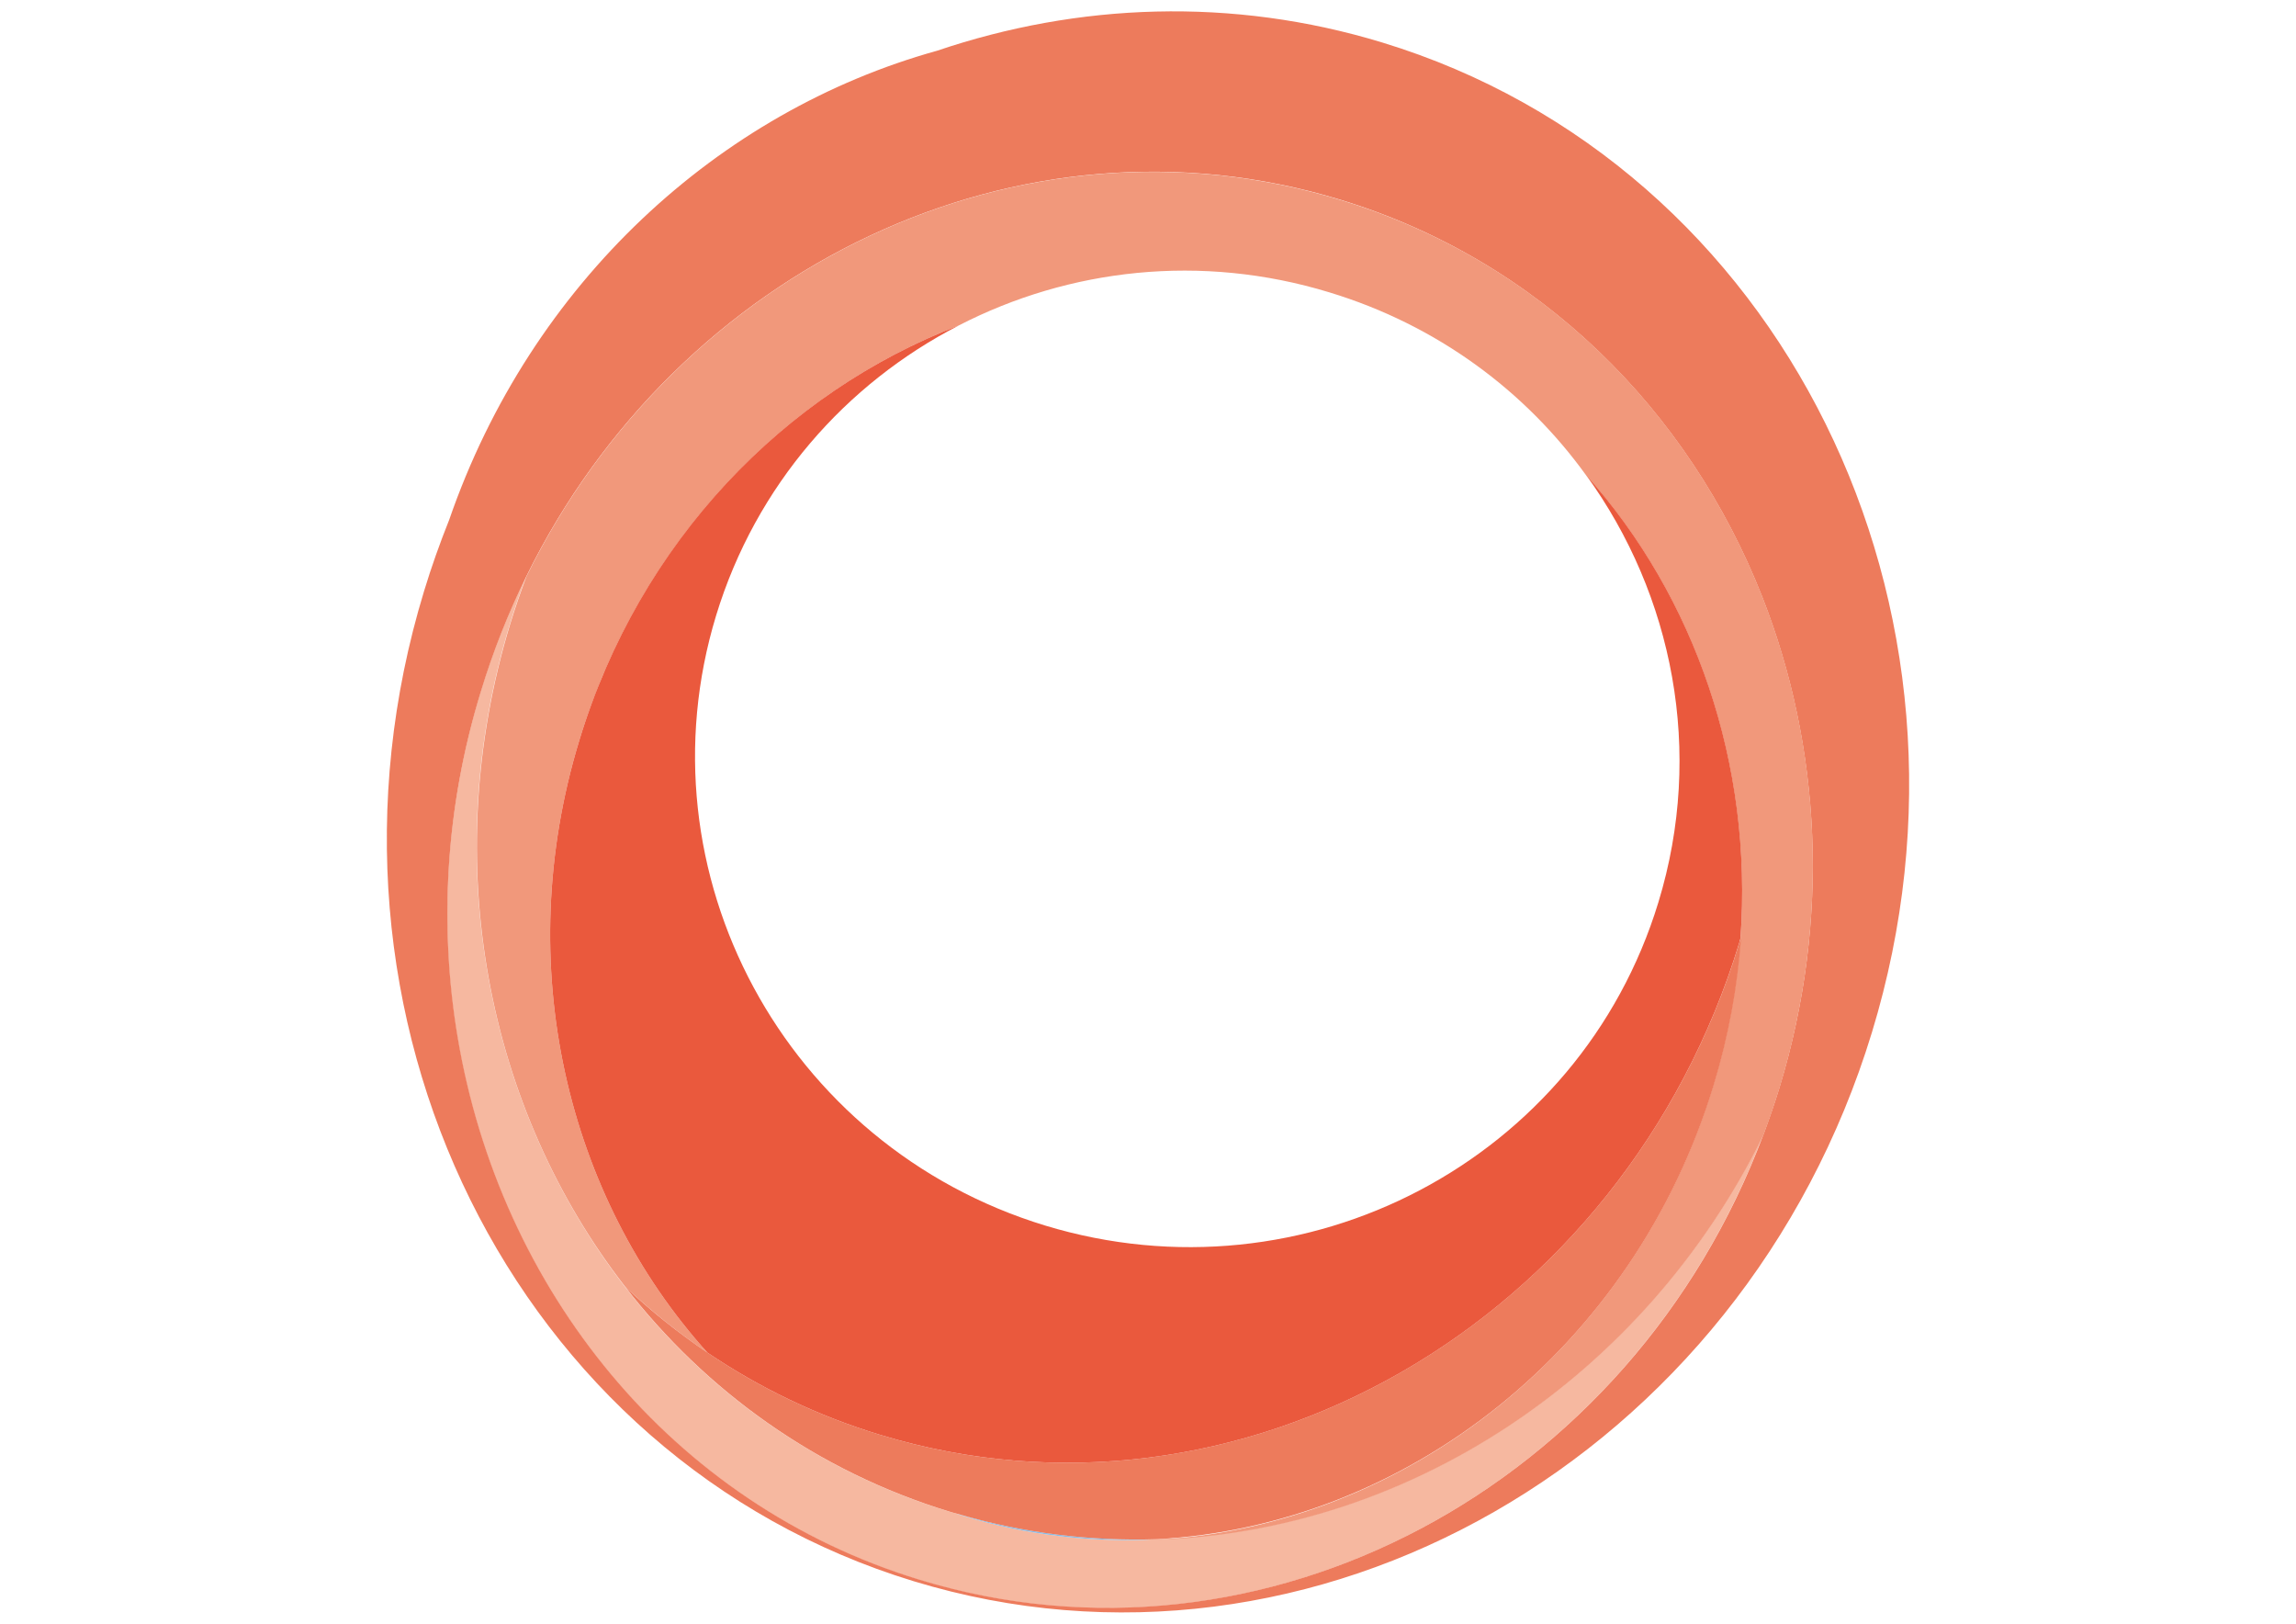 <?xml version="1.0" encoding="utf-8"?>
<!-- Generator: Adobe Illustrator 21.1.0, SVG Export Plug-In . SVG Version: 6.00 Build 0)  -->
<svg version="1.1" id="Layer_1" xmlns="http://www.w3.org/2000/svg" xmlns:xlink="http://www.w3.org/1999/xlink" x="0px" y="0px"
	 viewBox="0 0 841.9 595.3" style="enable-background:new 0 0 841.9 595.3;" xml:space="preserve">
<style type="text/css">
	.st0{fill:#F6B8A0;}
	.st1{fill:#ED7B5C;}
	.st2{fill:#F1987B;}
	.st3{fill:#89BBE5;}
	.st4{fill:#EA593D;}
</style>
<g>
	<path class="st0" d="M424.2,564.3c-23.5,1.3-47.5-1.4-71.2-8.6c-0.8-0.2-1.6-0.5-2.4-0.8c-0.8-0.2-1.6-0.5-2.5-0.7
		c-48.8-14.9-89.4-44.3-119-82.5c-50.2-64.9-68.9-155.1-42.1-243c1.8-5.9,3.8-11.6,5.9-17.3c-6.6,13.4-12.2,27.5-16.7,42.3
		c-13,42.7-15.3,86-8.5,126.6c15.5,92.3,78.2,171.1,169.5,199c126,38.4,260.8-34.2,309.3-163.2C602.9,504.9,516.3,561.5,424.2,564.3
		z"/>
	<path class="st1" d="M506.9,15.6c-55.1-16.8-111.6-14.5-163.3,3c-79.9,22.2-148.8,84.9-178.9,172c-3.4,8.5-6.5,17.2-9.2,26.1
		C108,372.5,188.4,535,335,579.7c146.6,44.7,303.9-45.4,351.4-201.2C733.9,222.8,653.5,60.3,506.9,15.6z M337.3,579.2
		c-91.3-27.8-154-106.6-169.5-199c-6.8-40.6-4.6-83.9,8.5-126.6c4.5-14.8,10.1-28.9,16.7-42.3C248.6,98.2,373.9,37.4,491.4,73.2
		c73.2,22.3,127.9,77.3,154.8,145.7c21.4,54.6,25.2,117.8,6.3,179.8c-1.8,5.9-3.8,11.6-5.9,17.3
		C598.1,545.1,463.3,617.6,337.3,579.2z"/>
	<path class="st2" d="M646.3,219c-26.9-68.5-81.6-123.5-154.8-145.7C373.9,37.4,248.6,98.2,193,211.4c-2.1,5.7-4.1,11.4-5.9,17.3
		c-26.8,87.9-8.2,178.2,42.1,243c9.4,8.8,19.5,17,30.2,24.2c-51.5-57.1-72.1-142-47-224.4c22.3-73.1,75.5-127.7,139.2-152.2
		c40.4-20.8,88.8-26.5,135.9-12.1c39.5,12,71.9,36.2,94.2,67.2c39.9,44.6,61,105.9,56.5,169.8c-1.3,17.9-4.6,36.1-10.1,54.1
		c-29.5,96.9-113.3,161.3-204,166.2c92.1-2.8,178.8-59.4,222.5-148.3c2.1-5.7,4.1-11.4,5.9-17.3C671.4,336.8,667.7,273.6,646.3,219z
		"/>
	<path class="st3" d="M353,555.7c23.6,7.2,47.6,9.9,71.2,8.6c-24.4,0.8-49.1-2.3-73.6-9.4C351.4,555.2,352.2,555.5,353,555.7z"/>
	<path class="st1" d="M637.8,345.6C595.2,485.3,454.1,566.1,322.6,526c-23-7-44.1-17.2-63.2-30.1c-10.8-7.3-20.9-15.4-30.2-24.2
		c29.6,38.2,70.2,67.6,119,82.5c0.8,0.2,1.6,0.5,2.5,0.7c24.5,7.2,49.2,10.2,73.6,9.4c90.7-4.9,174.5-69.3,204-166.2
		c5.5-18,8.8-36.1,10.1-54.1C638.1,344.6,638,345.1,637.8,345.6z"/>
	<path class="st4" d="M581.7,174.3c31.7,43.8,43.3,101.2,26.4,156.5c-28.8,94.5-129.5,147.5-224.9,118.5
		c-95.4-29.1-149.4-129.2-120.6-223.7c14.6-47.8,47.6-85,89-106.3c-63.8,24.5-117,79.1-139.2,152.2c-25.1,82.4-4.5,167.3,47,224.4
		c19.1,12.9,40.2,23.1,63.2,30.1c131.5,40.1,272.7-40.7,315.2-180.5c0.1-0.5,0.3-1,0.4-1.5C642.8,280.3,621.6,218.9,581.7,174.3z"/>
</g>
</svg>
